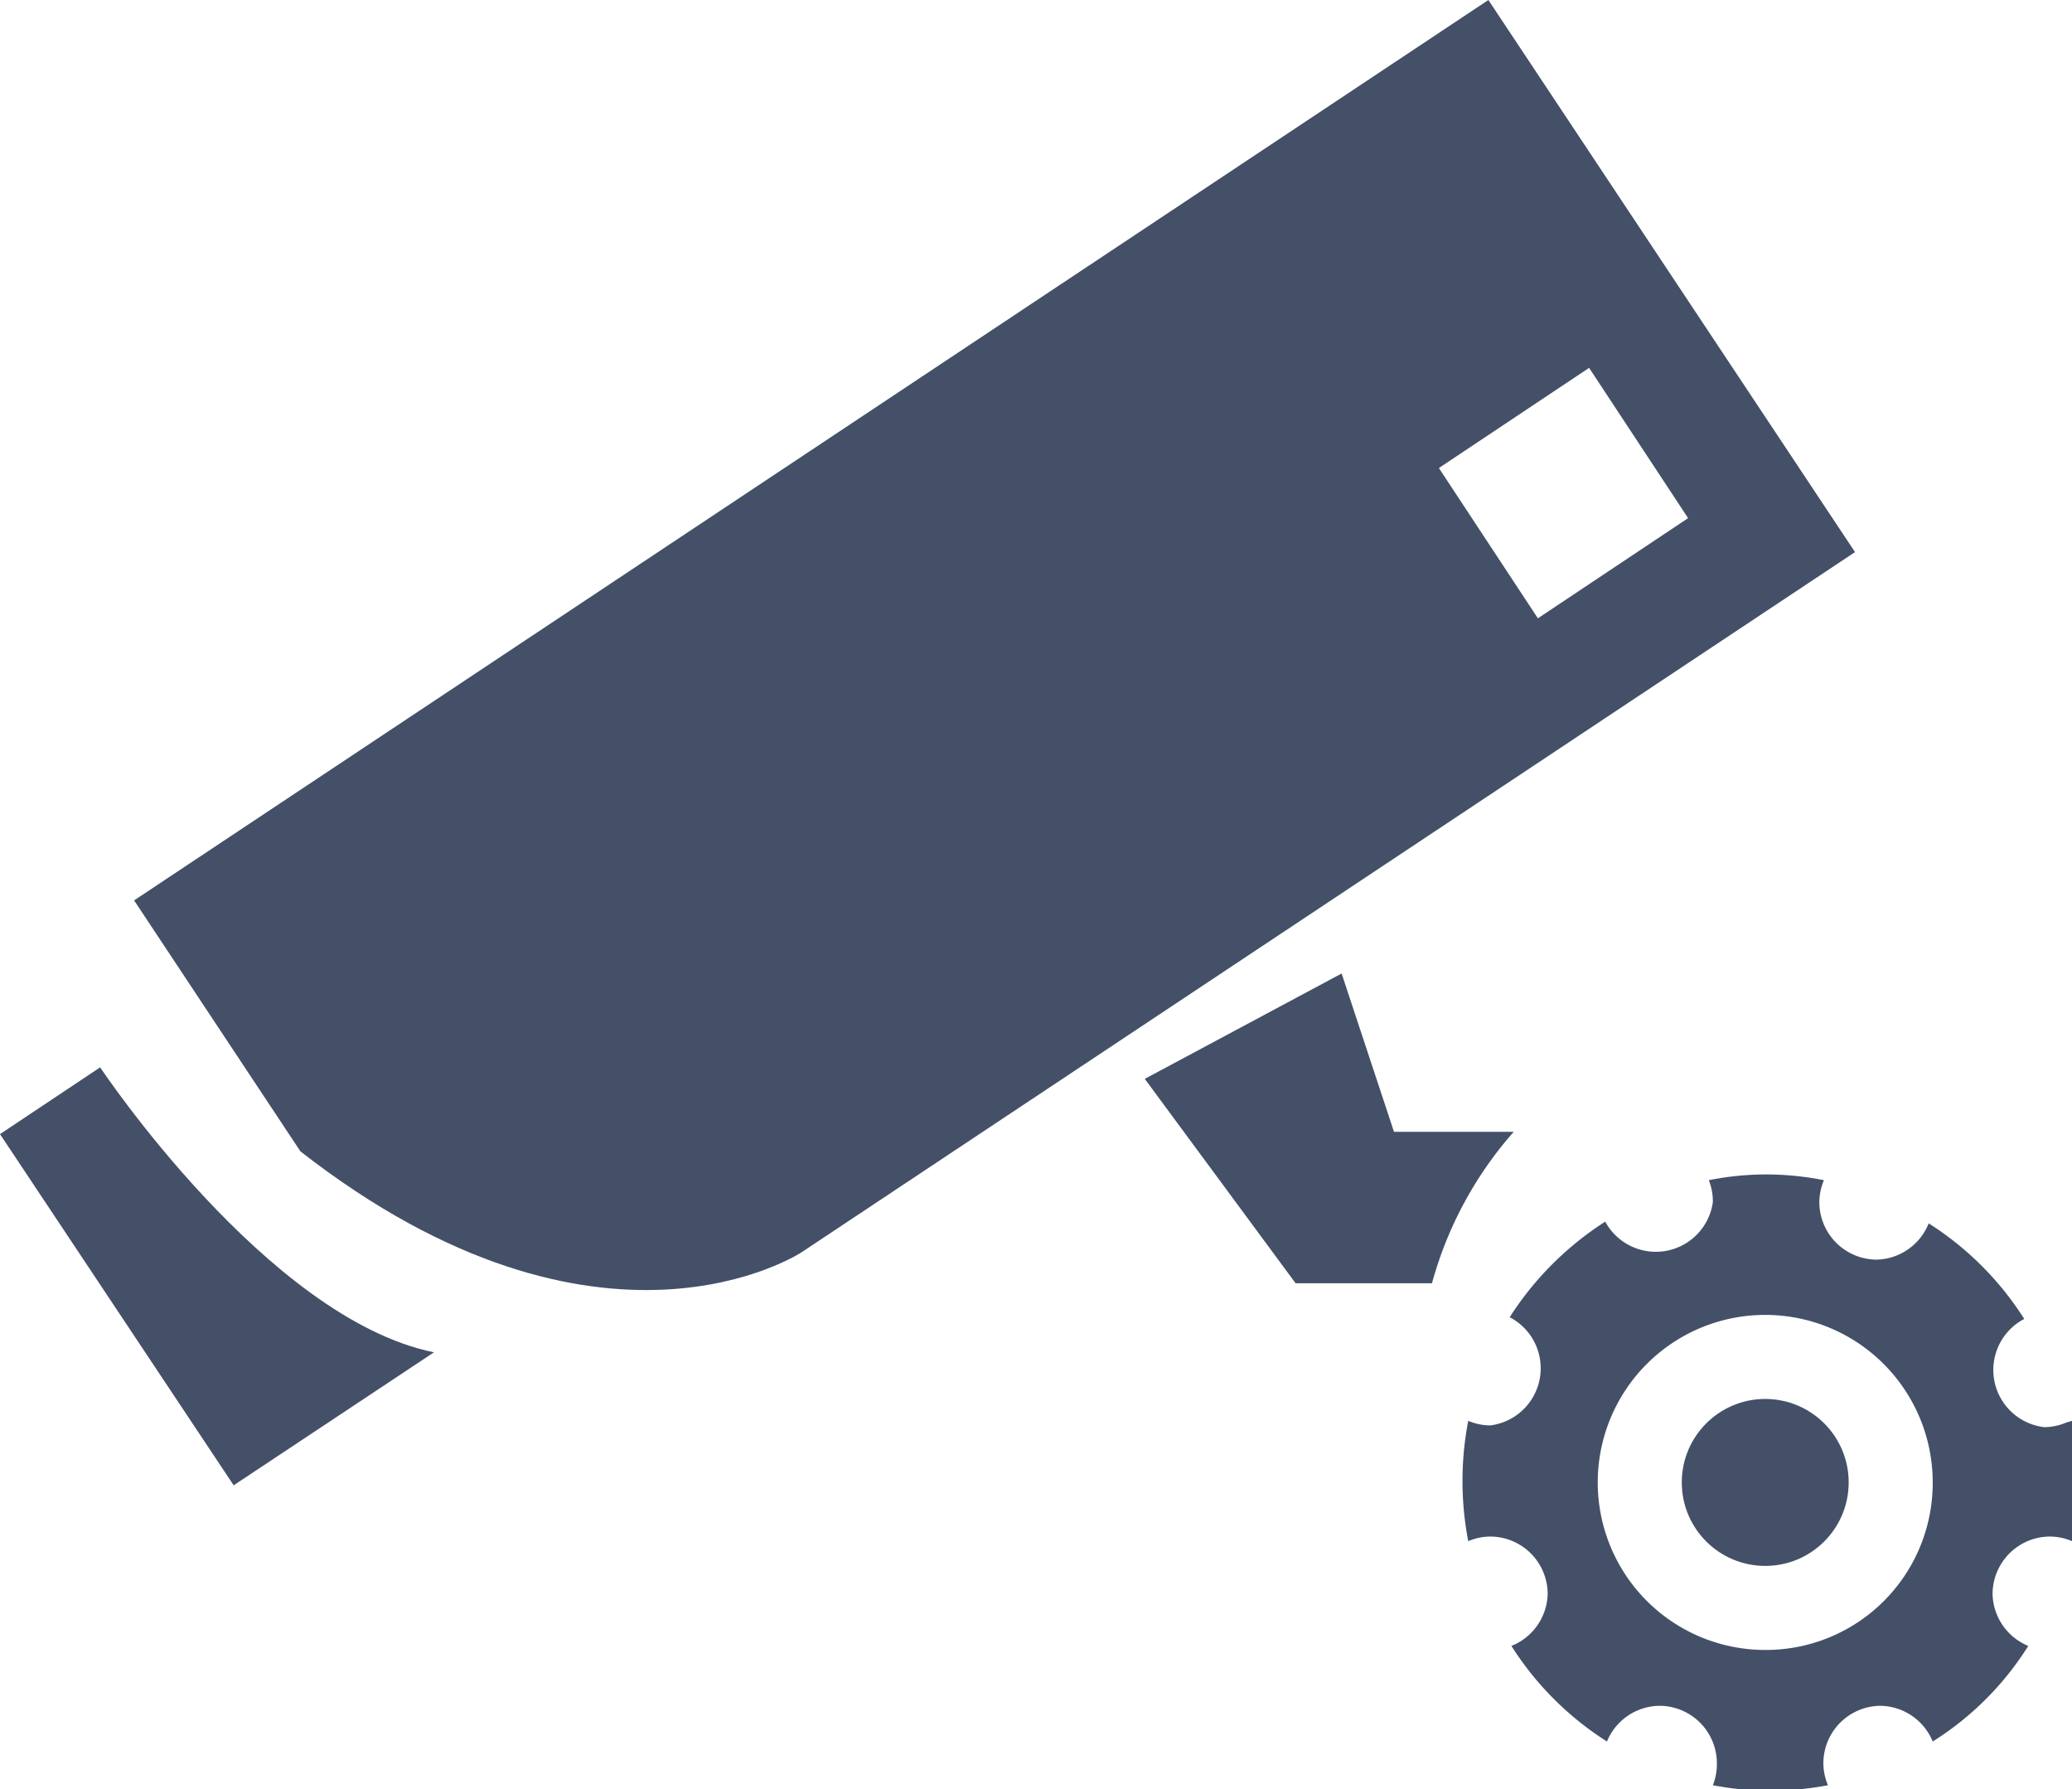 <svg xmlns="http://www.w3.org/2000/svg" viewBox="0 0 36 31.08"><defs><style>.cls-1{fill:#435068;}</style></defs><title>摄像机管理</title><g id="Layer_2" data-name="Layer 2"><g id="图层_1" data-name="图层 1"><path class="cls-1" d="M1.74,18.54s2.9,4.36,5.8,4.95L4.06,25.8,0,19.7Z"/><path class="cls-1" d="M2.33,15.64,5.22,20c5.22,4.07,8.71,1.75,8.71,1.75L32.23,9.59,25.86,0ZM25,8.13l2.61-1.74L29.33,9l-2.61,1.74Z"/><path class="cls-1" d="M26.3,19.66H24.22l-.91-2.75-3.42,1.83,2.62,3.55h2.37A6.6,6.6,0,0,1,26.3,19.66Z"/><path class="cls-1" d="M35.9,24.71a1,1,0,0,1-.38.08,1,1,0,0,1-.35-1.88,5.37,5.37,0,0,0-1.66-1.66,1,1,0,0,1-.9.63,1,1,0,0,1-1-1,1,1,0,0,1,.08-.38,5.19,5.19,0,0,0-1-.1,5.1,5.1,0,0,0-1,.1,1,1,0,0,1,.07.38,1,1,0,0,1-1.87.34,5.48,5.48,0,0,0-1.66,1.66,1,1,0,0,1-.34,1.88,1,1,0,0,1-.38-.08,5.51,5.51,0,0,0,0,2.09,1,1,0,0,1,.38-.08,1,1,0,0,1,1,1,1,1,0,0,1-.63.9,5.37,5.37,0,0,0,1.66,1.66,1,1,0,0,1,.91-.62,1,1,0,0,1,1,1,1,1,0,0,1-.07.38,5.91,5.91,0,0,0,1,.1,6,6,0,0,0,1-.1,1,1,0,0,1-.08-.38,1,1,0,0,1,1-1,1,1,0,0,1,.9.62,5.26,5.26,0,0,0,1.66-1.66,1,1,0,0,1-.62-.9,1,1,0,0,1,1-1,1,1,0,0,1,.38.08,5.51,5.51,0,0,0,0-2.09Zm-5.23,3.95a2.91,2.91,0,1,1,2.91-2.91A2.9,2.9,0,0,1,30.67,28.66Z"/><circle class="cls-1" cx="30.67" cy="25.75" r="1.45"/></g></g></svg>